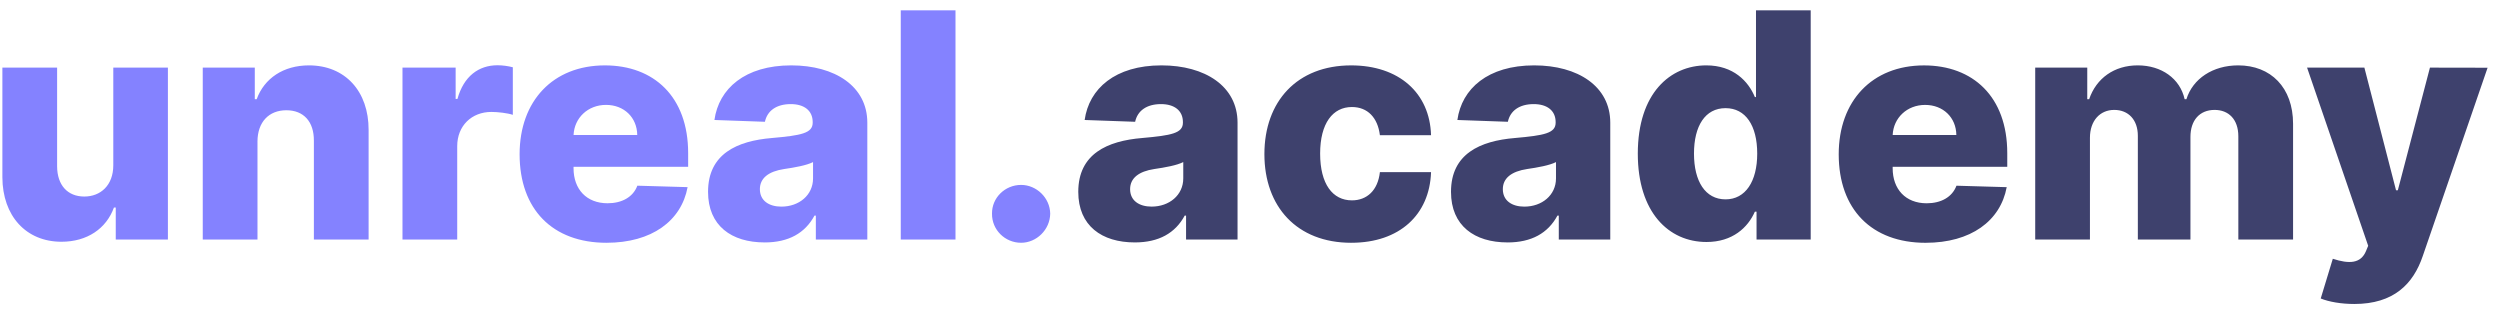 <svg width="167" height="21" fill="none" xmlns="http://www.w3.org/2000/svg"><path d="M7.568 11.043c0 1.338-.852 2.086-1.936 2.086-1.121 0-1.809-.763-1.817-2.011V4.517H.159v7.319C.166 14.43 1.744 16.149 4.106 16.149c1.72 0 2.998-.882 3.506-2.288h.12V16h3.484V4.517H7.568v6.527zm9.631-1.592c.007-1.308.77-2.086 1.929-2.086s1.847.763 1.839 2.033V16h3.656V8.681c.007-2.587-1.57-4.314-3.985-4.314-1.697 0-2.983.86-3.491 2.258h-.127V4.517h-3.476V16h3.656V9.451zM26.886 16h3.656V9.765c0-1.368.972-2.288 2.28-2.288.434 0 1.084.075 1.435.194V4.494c-.306-.082-.688-.135-1.024-.135-1.256 0-2.258.733-2.676 2.25h-.12v-2.093h-3.551V16zm13.633.217c3.013 0 4.994-1.458 5.413-3.716l-3.357-.097c-.284.763-1.032 1.174-1.989 1.174-1.405 0-2.273-.935-2.273-2.34v-.097h7.656v-.912c0-3.783-2.303-5.861-5.562-5.861-3.469 0-5.697 2.377-5.697 5.936 0 3.678 2.198 5.914 5.809 5.914zm-2.205-7.199c.052-1.144.957-2.011 2.168-2.011 1.204 0 2.071.837 2.086 2.011h-4.254zm12.76 7.177c1.6 0 2.706-.621 3.334-1.794h.09V16h3.439V8.195c0-2.43-2.161-3.828-5.084-3.828-3.088 0-4.837 1.555-5.129 3.648l3.372.12c.157-.733.762-1.181 1.727-1.181.897 0 1.465.434 1.465 1.204v.037c0 .703-.763.852-2.721 1.024-2.325.194-4.269 1.054-4.269 3.596 0 2.273 1.577 3.379 3.775 3.379zm1.129-2.392c-.845 0-1.443-.404-1.443-1.166 0-.74.583-1.189 1.622-1.346.68-.097 1.518-.247 1.929-.464v1.091c0 1.121-.942 1.884-2.108 1.884zM63.827.689h-3.656V16h3.656V.689zM68.21 16.217c1.024 0 1.929-.867 1.944-1.944-.015-1.062-.92-1.921-1.944-1.921-1.077 0-1.959.86-1.944 1.921-.015 1.077.867 1.944 1.944 1.944z" fill="#8482FF"/><path d="M75.805 16.194c1.6 0 2.706-.621 3.334-1.794h.09V16h3.439V8.195c0-2.43-2.161-3.828-5.084-3.828-3.088 0-4.837 1.555-5.129 3.648l3.372.12c.157-.733.763-1.181 1.727-1.181.897 0 1.465.434 1.465 1.204v.037c0 .703-.763.852-2.721 1.024-2.325.194-4.269 1.054-4.269 3.596 0 2.273 1.577 3.379 3.775 3.379zm1.129-2.392c-.845 0-1.443-.404-1.443-1.166 0-.74.583-1.189 1.622-1.346.68-.097 1.518-.247 1.929-.464v1.091c0 1.121-.942 1.884-2.108 1.884zm13.33 2.415c3.23 0 5.233-1.877 5.33-4.717h-3.417c-.135 1.219-.867 1.884-1.869 1.884-1.286 0-2.123-1.084-2.123-3.125 0-2.026.845-3.11 2.123-3.11 1.047 0 1.727.71 1.869 1.884h3.417c-.082-2.826-2.146-4.665-5.338-4.665-3.611 0-5.794 2.407-5.794 5.929 0 3.506 2.168 5.921 5.801 5.921zm10.439-.022c1.6 0 2.706-.621 3.334-1.794h.09V16h3.439V8.195c0-2.43-2.161-3.828-5.084-3.828-3.088 0-4.837 1.555-5.129 3.648l3.372.12c.157-.733.763-1.181 1.727-1.181.897 0 1.465.434 1.465 1.204v.037c0 .703-.762.852-2.721 1.024-2.325.194-4.269 1.054-4.269 3.596 0 2.273 1.577 3.379 3.776 3.379zm1.129-2.392c-.845 0-1.443-.404-1.443-1.166 0-.74.583-1.189 1.622-1.346.68-.097 1.518-.247 1.929-.464v1.091c0 1.121-.942 1.884-2.108 1.884zm12.163 2.362c1.735 0 2.766-.964 3.23-2.026h.112V16h3.618V.689H117.3V6.483h-.075c-.434-1.054-1.436-2.116-3.245-2.116-2.4 0-4.575 1.847-4.575 5.899 0 3.91 2.056 5.899 4.59 5.899zm1.271-2.848c-1.353 0-2.108-1.204-2.108-3.058 0-1.847.747-3.035 2.108-3.035 1.338 0 2.116 1.159 2.116 3.035 0 1.861-.785 3.058-2.116 3.058zm13.369 2.901c3.013 0 4.994-1.458 5.413-3.716l-3.357-.097c-.284.763-1.032 1.174-1.989 1.174-1.405 0-2.272-.935-2.272-2.34v-.097h7.655v-.912c0-3.783-2.302-5.861-5.562-5.861-3.469 0-5.697 2.377-5.697 5.936 0 3.678 2.198 5.914 5.809 5.914zm-2.205-7.199c.052-1.144.957-2.011 2.168-2.011 1.203 0 2.071.837 2.086 2.011h-4.254zM135.952 16h3.656V9.204c0-1.136.666-1.862 1.622-1.862.95 0 1.578.665 1.578 1.727V16h3.514V9.144c0-1.099.605-1.802 1.615-1.802.927 0 1.584.621 1.584 1.764V16h3.656V8.27c0-2.43-1.495-3.903-3.663-3.903-1.697 0-3.035.89-3.461 2.258h-.12c-.307-1.376-1.54-2.258-3.133-2.258-1.57 0-2.766.86-3.244 2.258h-.127V4.517h-3.477V16zm21.315 4.306c2.631 0 3.94-1.331 4.575-3.207l4.329-12.575-3.851-.007-2.145 8.194h-.12l-2.115-8.194h-3.828l4.082 11.902-.142.344c-.352.86-1.144.875-2.221.523l-.807 2.654c.553.224 1.368.366 2.243.366z" fill="#3E416D"/></svg>